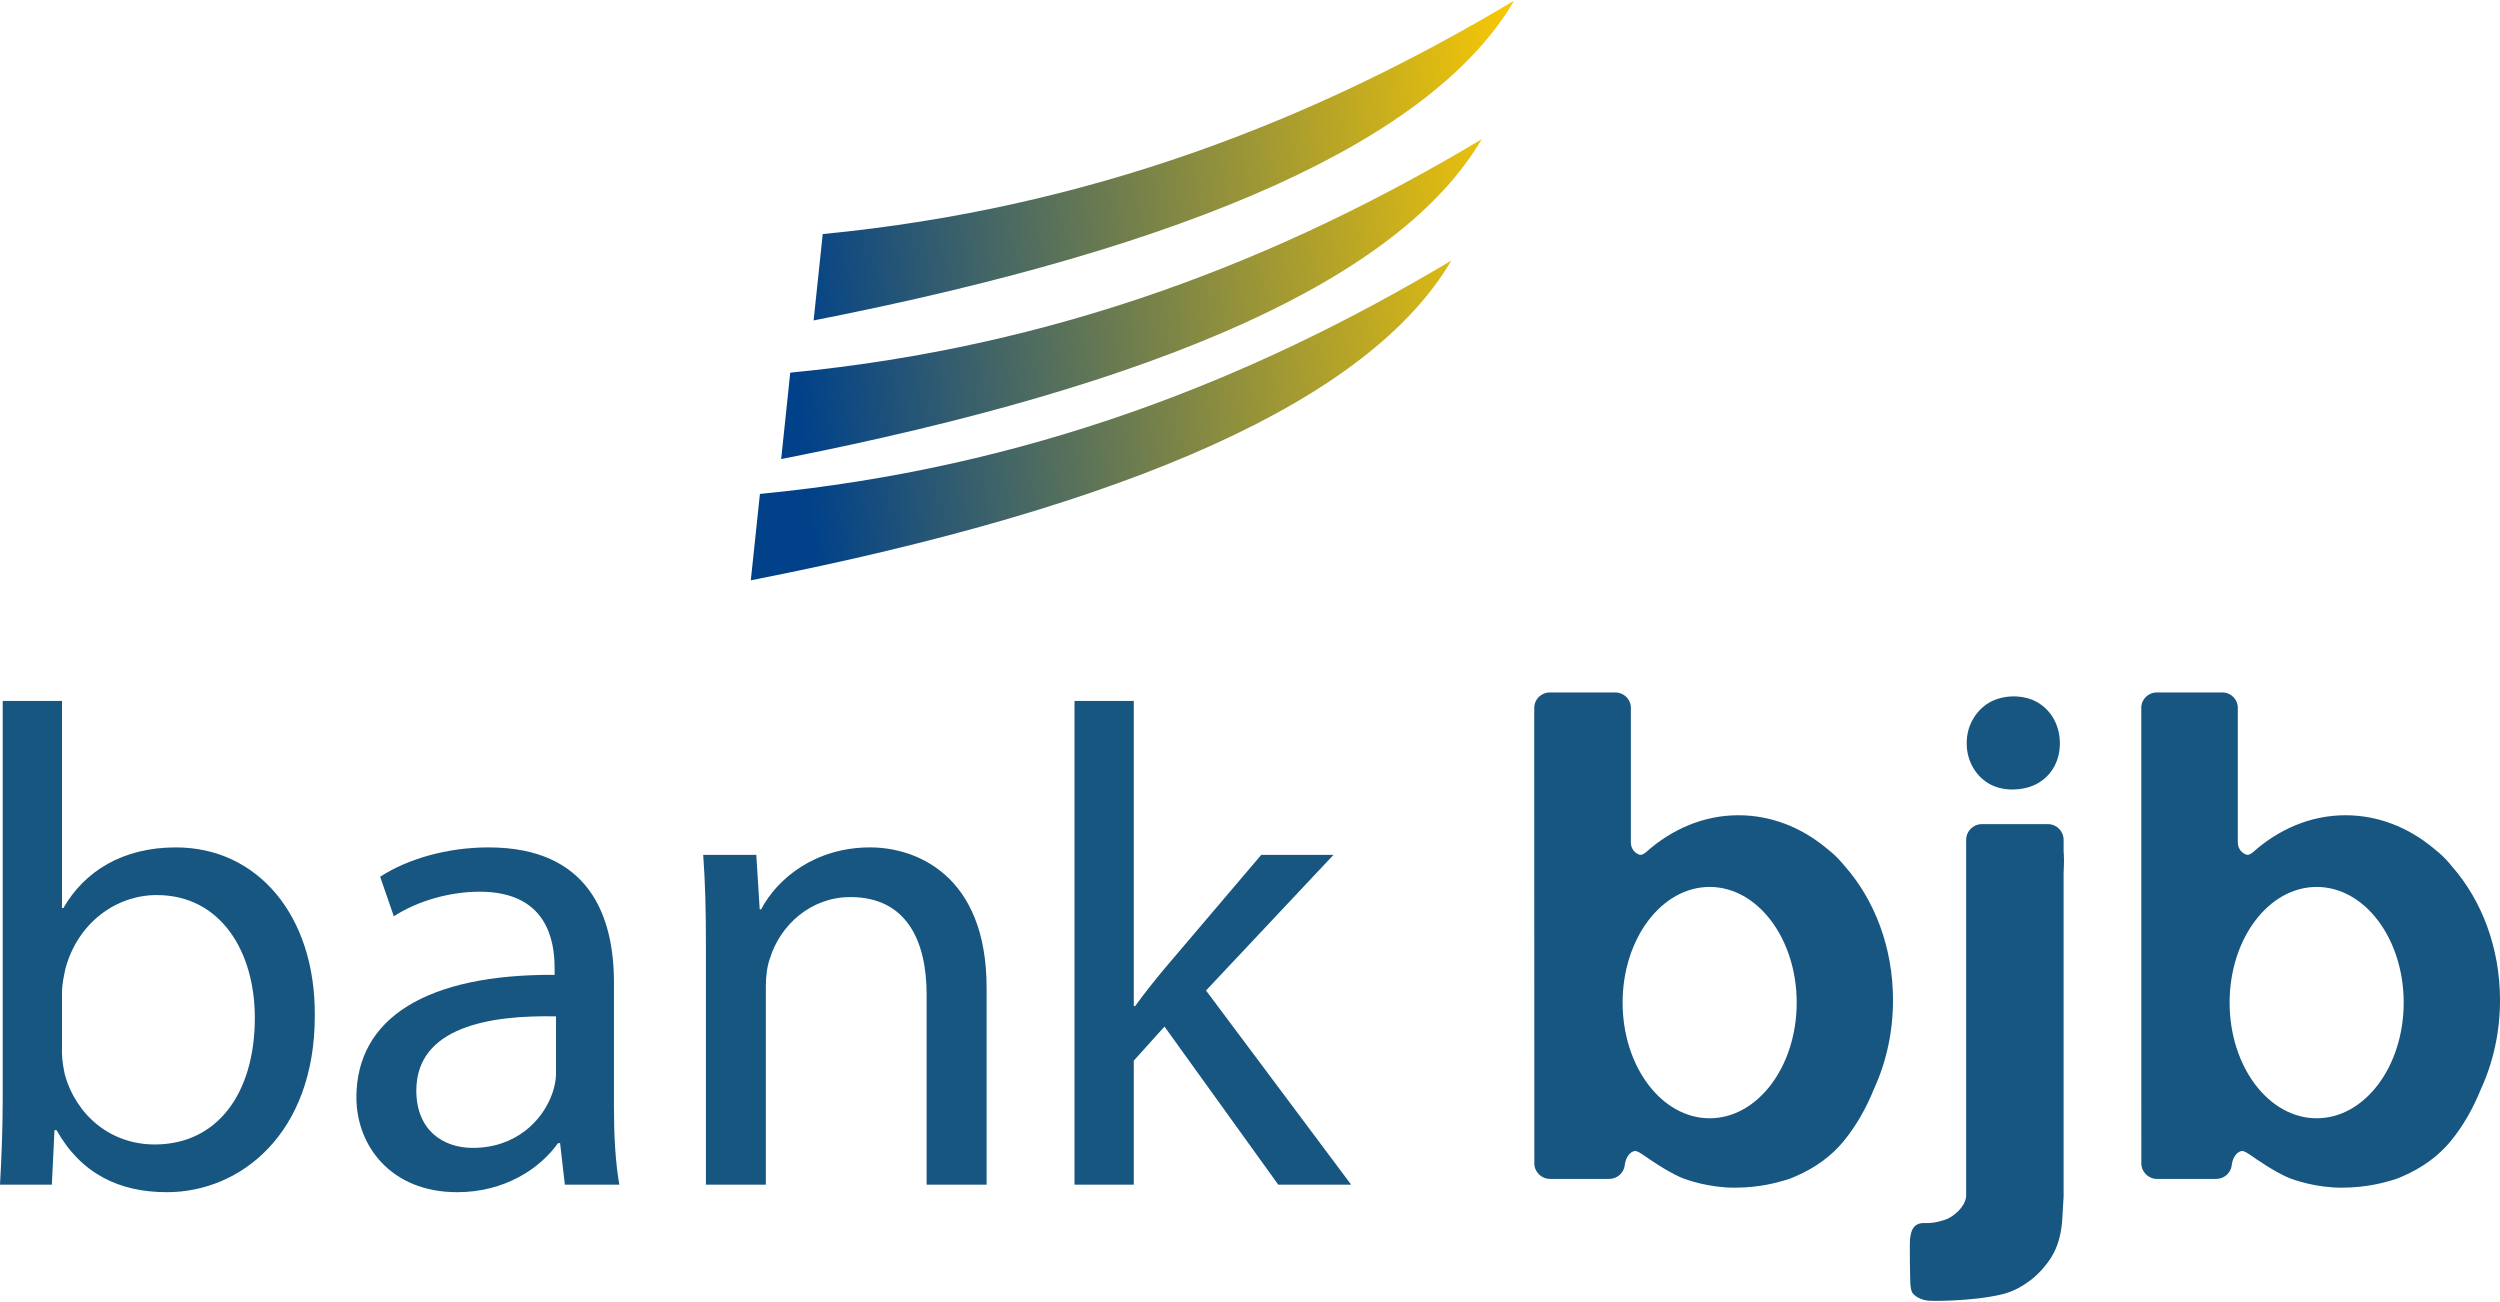 <?xml version="1.0" encoding="UTF-8"?>
<!DOCTYPE svg PUBLIC "-//W3C//DTD SVG 1.1//EN" "http://www.w3.org/Graphics/SVG/1.1/DTD/svg11.dtd">
<!-- Creator: CorelDRAW 2019 (64-Bit) -->
<svg xmlns="http://www.w3.org/2000/svg" xml:space="preserve" width="461px" height="240px" version="1.1" style="shape-rendering:geometricPrecision; text-rendering:geometricPrecision; image-rendering:optimizeQuality; fill-rule:evenodd; clip-rule:evenodd"
viewBox="0 0 461 239.76"
 xmlns:xlink="http://www.w3.org/1999/xlink"
 xmlns:xodm="http://www.corel.com/coreldraw/odm/2003">
 <defs>
  <style type="text/css">
   <![CDATA[
    .fil0 {fill:#165680;fill-rule:nonzero}
    .fil1 {fill:url(#id0)}
   ]]>
  </style>
  <linearGradient id="id0" gradientUnits="userSpaceOnUse" x1="146.85" y1="69.12" x2="288.36" y2="55.97">
   <stop offset="0" style="stop-opacity:1; stop-color:#00418A"/>
   <stop offset="1" style="stop-opacity:1; stop-color:#FFCC00"/>
  </linearGradient>
 </defs>
 <g id="Layer_x0020_1">
  <path class="fil0" d="M11.43 193.96c0,1.38 0.26,2.75 0.51,4.02 2.13,7.66 8.54,12.94 16.58,12.94 11.56,0 18.47,-9.43 18.47,-23.37 0,-12.19 -6.28,-22.62 -18.09,-22.62 -7.54,0 -14.58,5.16 -16.84,13.58 -0.25,1.25 -0.63,2.75 -0.63,4.52l0 10.93zm-10.93 -64.83l0 0 10.93 0 0 38.19 0.26 0c3.89,-6.78 10.93,-11.18 20.73,-11.18 15.08,0 25.76,12.56 25.63,31.04 0,21.73 -13.69,32.54 -27.27,32.54 -8.8,0 -15.83,-3.4 -20.35,-11.44l-0.38 0 -0.49 10.05 -9.56 0c0.25,-4.15 0.5,-10.31 0.5,-15.7l0 -73.5z"/>
  <path class="fil0" d="M102.53 187.3c-12.07,-0.26 -25.76,1.88 -25.76,13.69 0,7.16 4.77,10.56 10.42,10.56 7.92,0 12.95,-5.03 14.7,-10.18 0.38,-1.14 0.64,-2.39 0.64,-3.52l0 -10.55zm10.68 16.46l0 0c0,5.28 0.25,10.42 1,14.57l-10.05 0 -0.88 -7.66 -0.38 0c-3.39,4.78 -9.93,9.05 -18.59,9.05 -12.32,0 -18.59,-8.67 -18.59,-17.46 0,-14.71 13.06,-22.75 36.55,-22.62l0 -1.26c0,-5.02 -1.38,-14.07 -13.81,-14.07 -5.66,0 -11.56,1.75 -15.84,4.53l-2.52 -7.29c5.03,-3.27 12.33,-5.41 19.98,-5.41 18.6,0 23.13,12.7 23.13,24.88l0 22.74z"/>
  <path class="fil0" d="M130.17 173.97c0,-6.27 -0.13,-11.41 -0.5,-16.45l9.79 0 0.63 10.05 0.26 0c3.01,-5.77 10.05,-11.43 20.1,-11.43 8.41,0 21.48,5.03 21.48,25.88l0 36.31 -11.06 0 0 -35.05c0,-9.81 -3.63,-17.98 -14.07,-17.98 -7.28,0 -12.94,5.16 -14.83,11.32 -0.5,1.37 -0.75,3.26 -0.75,5.16l0 36.55 -11.05 0 0 -44.36z"/>
  <path class="fil0" d="M209.07 185.41l0.25 0c1.51,-2.13 3.64,-4.77 5.41,-6.91l17.84 -20.98 13.32 0 -23.5 25.01 26.76 35.8 -13.44 0 -20.98 -29.15 -5.66 6.28 0 22.87 -10.93 0 0 -89.2 10.93 0 0 56.28z"/>
  <path class="fil0" d="M315.26 206.09c-8.86,0 -16.05,-9.55 -16.05,-21.33 0,-11.78 7.19,-21.33 16.05,-21.33 8.86,0 16.05,9.55 16.05,21.33 0,11.78 -7.19,21.33 -16.05,21.33zm24.99 -46.41l0 0c-0.42,-0.49 -0.83,-0.99 -1.26,-1.43 -0.71,-0.75 -1.51,-1.44 -2.36,-2.1 -4.57,-3.74 -10.1,-5.94 -16.06,-5.94 -6.43,0 -12.36,2.59 -17.12,6.88 -0.14,0.09 -0.27,0.19 -0.4,0.26 -0.17,0.1 -0.42,0.21 -0.7,0.14 -0.78,-0.21 -1.62,-1.04 -1.62,-2.24l0 -24.86c0,-1.56 -1.28,-2.82 -2.86,-2.82l-12.1 0c-1.58,0 -2.85,1.26 -2.85,2.82l0 0.86c0,0.04 -0.01,0.06 -0.01,0.09l0 2.89 0.02 80.16c0,1.59 1.29,2.88 2.88,2.88l10.95 0c0.7,0 1.34,-0.26 1.83,-0.68 0.02,-0.01 0.04,-0.01 0.05,-0.03 0.02,-0.01 0.03,-0.03 0.04,-0.04 0.23,-0.21 0.41,-0.45 0.57,-0.72l0.01 0c0.19,-0.35 0.31,-0.72 0.35,-1.14 0.22,-1.77 1.43,-2.75 2.17,-2.49 0.26,0.08 0.51,0.2 0.76,0.38 0.25,0.16 0.51,0.33 0.75,0.49 0.75,0.54 4.01,2.78 6.54,3.91 1.28,0.56 5.34,1.94 10.05,1.94 4.72,0 8.08,-1.04 8.87,-1.26 0.79,-0.21 1.57,-0.47 2.32,-0.82 3.7,-1.59 6.67,-3.77 8.92,-6.53 2.23,-2.72 4.09,-5.93 5.58,-9.62 2.23,-4.86 3.5,-10.43 3.5,-16.36 0,-9.69 -3.39,-18.42 -8.82,-24.62z"/>
  <path class="fil0" d="M380.57 157.35c-0.02,-0.16 -0.03,-0.32 -0.04,-0.48l0 -2.12c0,-1.6 -1.29,-2.9 -2.89,-2.9l-12.19 0c-1.6,0 -2.89,1.3 -2.89,2.9l0 65.69c-0.07,1.67 -2.1,3.96 -4.45,4.53 -1.09,0.34 -2.17,0.49 -3.27,0.44 -1.09,-0.03 -1.84,0.4 -2.26,1.33 -0.17,0.41 -0.29,0.96 -0.38,1.63 -0.08,0.67 0.02,7.71 0.07,8.3 0.04,0.58 0.14,1.08 0.31,1.5 0.5,0.75 1.39,1.26 2.64,1.51 0.41,0.17 8.52,0.19 13.96,-1.13 2.14,-0.51 3.85,-1.54 5.29,-2.63 1.41,-1.09 2.67,-2.47 3.77,-4.16 1.26,-2.01 1.95,-4.54 2.08,-7.6 0.03,-0.92 0.21,-3.33 0.21,-3.62l0 -59.68c0.01,-0.32 0.02,-0.65 0.04,-0.99 0.04,-0.84 0.04,-1.68 0,-2.52z"/>
  <path class="fil0" d="M427.2 206.09c-8.87,0 -16.06,-9.55 -16.06,-21.33 0,-11.78 7.19,-21.33 16.06,-21.33 8.86,0 16.04,9.55 16.04,21.33 0,11.78 -7.18,21.33 -16.04,21.33zm24.97 -46.41l0 0c-0.4,-0.49 -0.81,-0.99 -1.25,-1.43 -0.72,-0.75 -1.51,-1.44 -2.36,-2.1 -4.57,-3.74 -10.1,-5.94 -16.06,-5.94 -6.43,0 -12.35,2.59 -17.12,6.88 -0.14,0.09 -0.26,0.19 -0.41,0.26 -0.17,0.1 -0.4,0.21 -0.68,0.14 -0.79,-0.21 -1.63,-1.04 -1.64,-2.24l0 -24.86c0,-1.56 -1.27,-2.82 -2.84,-2.82l-12.1 0c-1.58,0 -2.86,1.26 -2.86,2.82l0 0.86c0,0.04 0,0.06 0,0.09l0 2.89 0.01 80.16c0,1.59 1.29,2.88 2.88,2.88l10.95 0c0.7,0 1.34,-0.26 1.84,-0.68 0.01,-0.01 0.03,-0.01 0.04,-0.03 0.02,-0.01 0.03,-0.03 0.04,-0.04 0.22,-0.21 0.42,-0.45 0.57,-0.72l0.01 -0.01c0.19,-0.34 0.31,-0.71 0.35,-1.13 0.22,-1.77 1.42,-2.75 2.17,-2.49 0.26,0.08 0.51,0.2 0.76,0.38 0.25,0.16 0.5,0.33 0.76,0.49 0.74,0.54 4,2.78 6.53,3.91 1.28,0.56 5.33,1.94 10.06,1.94 4.71,0 8.06,-1.04 8.86,-1.26 0.79,-0.21 1.57,-0.47 2.32,-0.82 3.68,-1.59 6.67,-3.77 8.93,-6.53 2.23,-2.72 4.08,-5.93 5.57,-9.62 2.23,-4.86 3.5,-10.43 3.5,-16.36 0,-9.69 -3.4,-18.42 -8.83,-24.62z"/>
  <path class="fil0" d="M371.33 128.29c-1.74,0.02 -3.26,0.42 -4.58,1.18 -1.28,0.79 -2.28,1.84 -2.99,3.13 -0.74,1.31 -1.1,2.76 -1.1,4.36 0,1.55 0.36,2.95 1.05,4.24 0.68,1.28 1.65,2.31 2.89,3.09 1.26,0.76 2.73,1.16 4.41,1.18 1.9,-0.02 3.5,-0.42 4.81,-1.18 1.32,-0.78 2.31,-1.81 3,-3.09 0.68,-1.29 1.02,-2.69 1.02,-4.24 0,-1.6 -0.36,-3.05 -1.05,-4.36 -0.68,-1.29 -1.68,-2.34 -2.95,-3.13 -1.25,-0.76 -2.78,-1.16 -4.51,-1.18z"/>
  <path class="fil1" d="M279.21 0c-15.11,25.77 -59.11,45.22 -129.18,58.97 0.56,-5.31 1.12,-10.62 1.68,-15.93 49.14,-4.76 90.43,-20.86 127.5,-43.04zm-5.99 25.56c-15.11,25.77 -59.11,45.22 -129.17,58.97 0.55,-5.31 1.11,-10.62 1.67,-15.93 49.14,-4.76 90.43,-20.87 127.5,-43.04zm-5.59 22.36c-15.11,25.77 -59.11,45.22 -129.18,58.97 0.56,-5.31 1.12,-10.62 1.68,-15.93 49.14,-4.76 90.43,-20.86 127.5,-43.04z"/>
 </g>
</svg>
